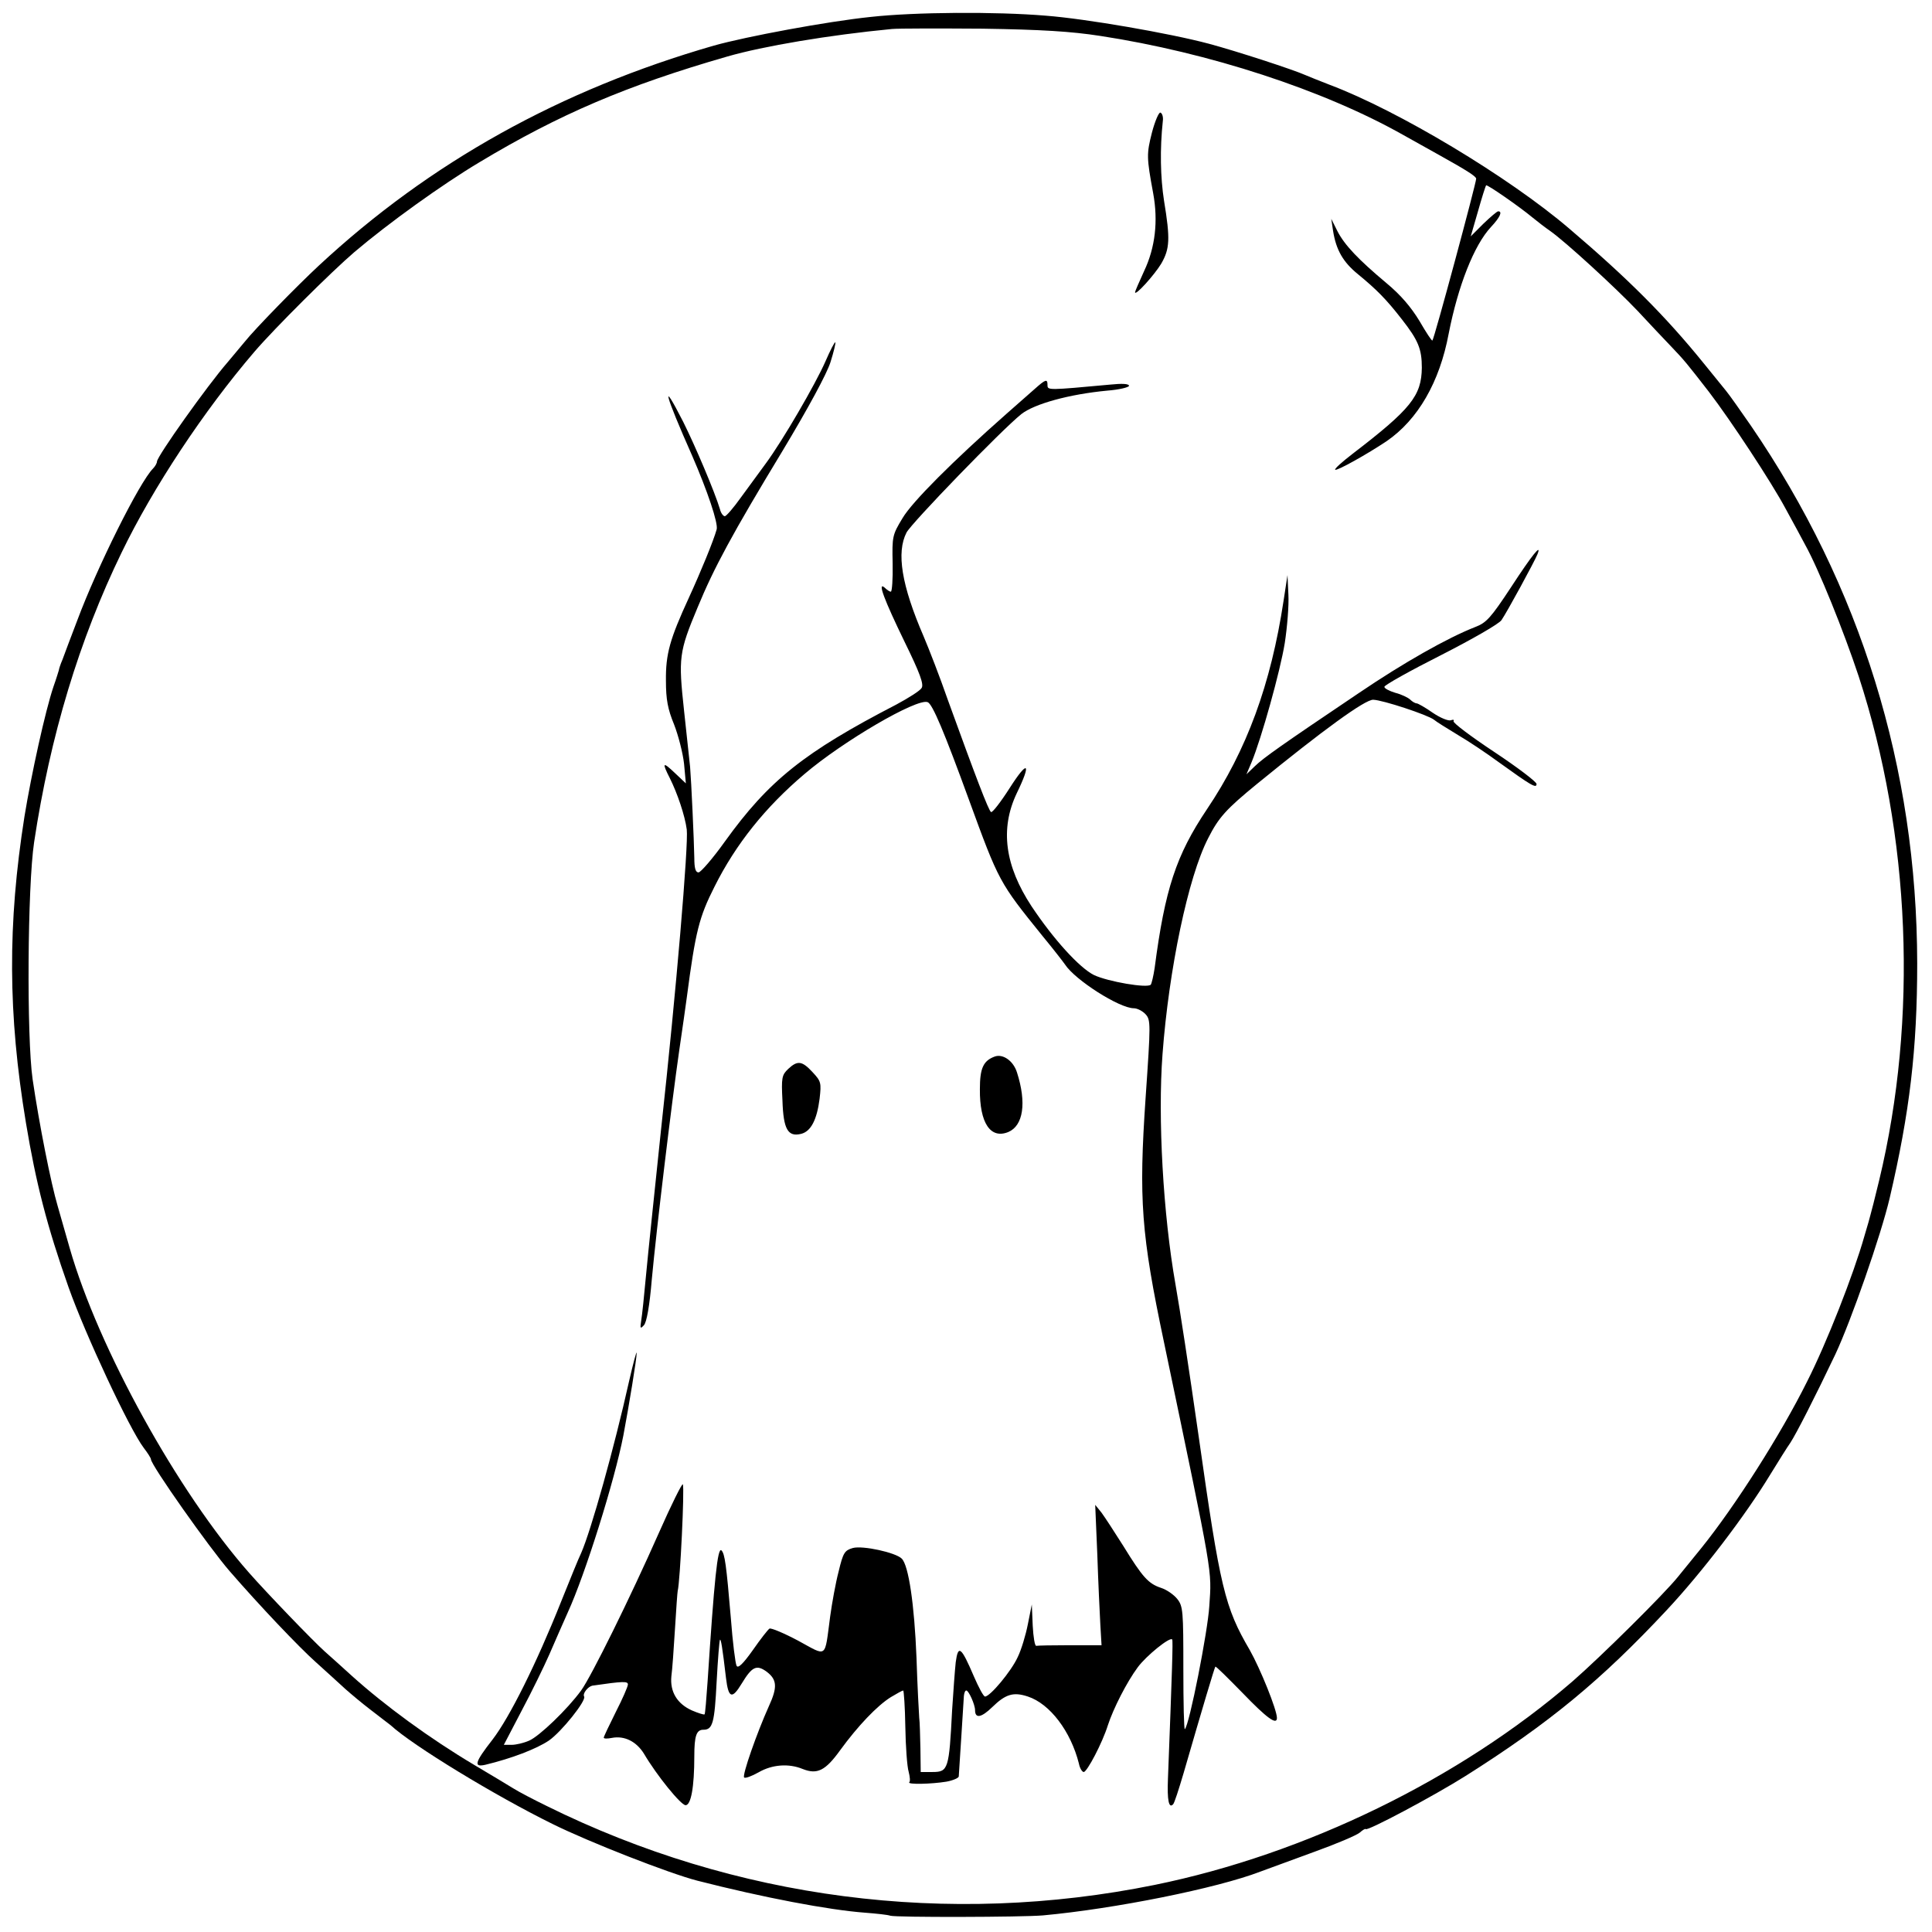 <?xml version="1.0" standalone="no"?>
<!DOCTYPE svg PUBLIC "-//W3C//DTD SVG 20010904//EN"
 "http://www.w3.org/TR/2001/REC-SVG-20010904/DTD/svg10.dtd">
<svg version="1.0" xmlns="http://www.w3.org/2000/svg"
 width="640pt" height="640pt" viewBox="0 0 640 640"
 preserveAspectRatio="xMidYMid meet">
<g transform="translate(0,640) scale(0.1,-0.1)"
fill="#000000" stroke="none">
<path d="M2885 6344 c-145 -15 -413 -65 -520 -95 -507 -146 -940 -386 -1309
-729 -71 -66 -211 -209 -246 -253 -14 -17 -39 -47 -56 -67 -67 -77 -234 -312
-234 -329 0 -5 -6 -16 -13 -23 -45 -45 -185 -326 -251 -503 -21 -55 -43 -113
-49 -130 -7 -16 -12 -32 -12 -35 -1 -3 -8 -27 -18 -55 -27 -80 -73 -289 -96
-430 -56 -355 -55 -654 5 -1015 33 -199 70 -343 141 -544 56 -158 202 -470
249 -532 13 -17 24 -34 24 -38 0 -19 194 -294 261 -371 98 -113 229 -251 284
-300 36 -33 81 -73 99 -90 18 -16 56 -48 85 -70 29 -22 58 -45 65 -50 74 -68
347 -234 536 -327 121 -60 387 -164 480 -188 219 -56 435 -97 555 -106 39 -3
76 -7 84 -10 18 -6 438 -5 506 1 239 22 577 90 720 145 28 10 109 40 180 66
72 26 138 54 149 63 10 9 19 14 20 12 3 -9 228 111 331 176 277 175 449 317
665 548 118 126 262 315 344 450 27 44 57 92 67 106 19 29 82 152 149 293 52
111 151 394 180 518 66 283 91 492 91 777 -1 647 -187 1249 -551 1781 -36 52
-72 103 -82 115 -9 11 -42 52 -73 90 -127 157 -253 283 -447 448 -200 171
-567 391 -793 476 -33 13 -69 27 -80 32 -40 18 -227 79 -320 104 -131 35 -409
83 -540 93 -167 14 -435 12 -580 -4z m760 -63 c359 -55 740 -179 1005 -329 36
-20 90 -50 120 -67 86 -48 120 -69 120 -77 0 -15 -139 -531 -145 -536 -2 -2
-21 27 -43 65 -28 46 -62 86 -109 125 -93 78 -139 126 -163 173 l-20 40 6 -40
c10 -63 33 -103 82 -143 62 -51 94 -83 146 -150 54 -69 66 -98 66 -160 -1 -93
-36 -137 -229 -285 -35 -27 -61 -50 -58 -53 5 -5 107 52 171 95 103 71 175
195 205 356 31 158 84 293 140 353 30 32 39 52 24 52 -4 0 -26 -19 -49 -41
l-42 -42 24 83 c13 46 25 84 27 86 3 4 111 -71 153 -106 17 -14 43 -34 59 -45
50 -35 217 -188 290 -265 38 -41 89 -95 113 -120 42 -44 50 -54 123 -148 72
-94 207 -299 254 -387 27 -49 56 -103 65 -120 45 -81 128 -287 177 -435 172
-526 197 -1134 68 -1670 -14 -58 -27 -109 -29 -115 -1 -5 -10 -37 -20 -70 -36
-127 -125 -354 -190 -482 -87 -175 -238 -412 -350 -551 -30 -37 -65 -80 -78
-96 -45 -56 -254 -263 -348 -345 -375 -324 -885 -573 -1385 -675 -685 -139
-1389 -48 -2015 262 -41 20 -91 46 -110 58 -19 12 -78 47 -130 78 -146 87
-294 195 -405 295 -28 26 -69 62 -90 81 -40 36 -192 194 -250 260 -237 269
-499 744 -594 1075 -11 39 -29 102 -40 140 -22 74 -61 270 -83 420 -20 140
-17 639 5 785 53 352 150 672 290 960 104 215 272 469 440 665 66 77 255 265
331 330 113 96 291 224 415 298 263 158 487 254 821 350 118 34 336 71 545 91
22 2 157 2 300 1 195 -3 293 -9 390 -24z"/>
<path d="M3816 5961 c-18 -71 -18 -82 4 -201 17 -92 7 -180 -30 -258 -16 -35
-30 -67 -30 -70 0 -14 64 57 87 95 28 49 30 81 9 208 -12 77 -14 171 -4 264 2
13 -2 26 -8 28 -5 2 -18 -28 -28 -66z"/>
<path d="M2734 5202 c-33 -75 -141 -261 -197 -337 -20 -27 -57 -78 -82 -112
-25 -35 -49 -63 -54 -63 -5 0 -13 10 -16 23 -17 57 -82 210 -122 290 -76 149
-61 92 30 -113 50 -115 87 -224 81 -244 -11 -39 -53 -141 -92 -226 -63 -137
-77 -186 -76 -275 0 -62 6 -94 27 -145 14 -36 29 -94 33 -130 l6 -65 -36 34
c-41 39 -44 36 -17 -17 25 -50 50 -124 56 -170 6 -49 -35 -536 -85 -992 -21
-201 -44 -419 -50 -485 -6 -66 -13 -133 -16 -150 -4 -26 -3 -28 9 -15 9 9 19
65 26 150 16 173 66 586 91 760 11 74 22 153 25 175 29 221 41 267 92 368 70
140 168 263 298 373 128 109 373 252 408 238 16 -6 55 -99 137 -324 99 -271
100 -273 243 -450 38 -46 71 -89 75 -95 33 -51 180 -145 228 -145 11 0 29 -9
39 -20 17 -19 17 -30 0 -276 -23 -337 -15 -451 61 -811 165 -790 158 -750 150
-873 -5 -84 -66 -394 -81 -408 -3 -3 -5 87 -5 200 0 191 -1 207 -20 231 -11
14 -35 31 -54 37 -42 14 -61 35 -125 139 -29 46 -61 95 -72 110 l-21 26 7
-165 c3 -91 8 -195 10 -232 l4 -68 -105 0 c-57 0 -107 -1 -111 -2 -5 -2 -10
29 -12 67 l-3 70 -13 -65 c-7 -36 -22 -86 -34 -110 -21 -46 -91 -130 -108
-130 -5 0 -21 30 -37 67 -42 98 -52 106 -60 47 -3 -27 -8 -98 -12 -159 -10
-196 -13 -205 -65 -205 l-39 0 -1 78 c-1 42 -2 88 -4 102 -1 14 -6 103 -9 199
-7 175 -26 306 -49 328 -20 20 -129 44 -162 35 -27 -8 -32 -15 -47 -78 -10
-38 -22 -105 -28 -149 -19 -142 -8 -133 -106 -80 -47 25 -90 43 -95 40 -5 -3
-30 -35 -55 -71 -32 -45 -49 -62 -54 -52 -4 7 -13 78 -19 158 -15 177 -20 213
-31 224 -13 13 -24 -98 -46 -434 -4 -58 -8 -107 -10 -109 -2 -2 -21 4 -42 13
-49 22 -73 62 -68 113 3 21 8 92 12 158 4 66 8 122 9 125 8 31 23 341 17 353
-2 5 -38 -67 -79 -160 -95 -215 -225 -478 -258 -523 -45 -62 -139 -152 -172
-166 -18 -8 -44 -14 -58 -14 l-26 0 59 113 c33 62 74 146 92 187 18 41 45 104
61 139 57 124 155 436 184 586 18 95 45 259 44 273 0 9 -11 -32 -25 -93 -49
-220 -126 -495 -159 -570 -8 -16 -37 -88 -66 -160 -82 -206 -171 -384 -227
-457 -60 -77 -64 -93 -24 -84 87 21 168 52 210 80 42 29 125 133 117 146 -6
10 13 33 27 36 103 15 118 15 118 4 0 -7 -18 -48 -40 -91 -22 -44 -40 -82 -40
-85 0 -4 12 -4 27 -1 42 8 81 -12 106 -52 43 -73 122 -170 138 -171 18 0 29
60 29 162 0 68 7 88 30 88 31 0 37 22 44 160 4 74 9 136 11 138 3 4 8 -24 20
-127 8 -67 20 -71 52 -18 34 56 49 64 83 39 34 -26 36 -51 7 -114 -40 -89 -89
-229 -82 -236 3 -4 25 4 48 17 45 26 100 30 146 11 48 -19 75 -6 124 62 59 81
123 148 168 176 20 12 38 22 41 22 2 0 6 -54 7 -120 1 -65 6 -133 11 -149 4
-16 6 -32 2 -35 -7 -8 74 -6 123 2 22 4 40 12 41 17 2 27 16 252 17 267 1 10
4 18 8 18 8 0 29 -47 29 -65 0 -29 21 -25 57 10 44 43 70 51 118 35 73 -24
142 -115 169 -222 3 -16 11 -28 16 -28 11 0 62 97 80 155 18 55 62 142 99 192
28 38 107 102 114 92 3 -3 0 -99 -14 -461 -3 -72 3 -100 17 -85 4 3 19 50 35
104 64 221 102 348 105 352 2 2 42 -38 91 -88 79 -82 113 -107 113 -82 0 27
-55 163 -90 225 -83 142 -98 205 -169 706 -34 237 -62 420 -77 505 -41 232
-59 552 -43 763 21 281 85 587 151 715 35 69 59 96 163 181 217 177 357 279
384 278 32 -1 180 -50 201 -66 8 -7 44 -29 80 -51 36 -21 97 -62 135 -90 107
-77 125 -88 125 -72 0 7 -63 55 -140 106 -77 51 -138 97 -135 102 3 5 -1 6 -9
3 -8 -3 -35 8 -60 25 -24 17 -49 31 -53 31 -5 0 -15 6 -21 12 -7 7 -30 18 -50
23 -20 6 -37 15 -36 20 1 6 85 53 188 105 102 52 193 104 200 116 18 26 110
195 119 218 15 38 -17 -1 -88 -110 -66 -100 -81 -117 -118 -131 -92 -36 -237
-118 -386 -219 -257 -173 -315 -214 -344 -242 l-28 -27 17 40 c33 80 95 302
110 395 8 52 14 125 12 160 l-3 65 -13 -85 c-42 -277 -122 -495 -254 -691
-102 -152 -139 -265 -173 -525 -4 -27 -10 -52 -13 -56 -12 -12 -141 10 -188
32 -48 24 -133 117 -207 228 -88 134 -105 256 -49 374 50 103 37 112 -23 18
-30 -47 -58 -83 -62 -80 -8 4 -52 120 -143 371 -26 75 -63 170 -80 210 -74
171 -91 279 -57 345 17 32 314 339 380 392 43 34 158 66 285 78 39 3 72 11 72
16 0 7 -24 8 -62 4 -206 -19 -208 -19 -208 -2 0 22 -6 20 -43 -13 -17 -15 -59
-52 -92 -81 -178 -157 -313 -292 -345 -346 -34 -56 -35 -61 -33 -151 1 -51 -2
-93 -6 -93 -4 0 -13 6 -20 13 -26 23 -2 -40 66 -180 50 -102 64 -140 56 -152
-5 -9 -43 -33 -84 -55 -305 -158 -422 -251 -568 -454 -40 -56 -80 -102 -87
-102 -10 0 -14 14 -14 48 -1 58 -10 255 -14 302 -2 19 -11 103 -20 186 -19
175 -17 194 45 342 54 131 115 244 281 518 86 143 147 256 159 294 11 35 18
64 16 66 -2 2 -17 -27 -33 -64z"/>
<path d="M3295 2900 c-38 -14 -49 -39 -49 -108 -1 -112 35 -166 94 -142 50 21
61 97 29 197 -12 39 -47 63 -74 53z"/>
<path d="M2611 2859 c-21 -20 -23 -29 -19 -105 3 -95 18 -121 62 -110 32 8 52
46 61 116 6 53 5 58 -23 88 -35 38 -50 40 -81 11z"/>
</g>
</svg>
